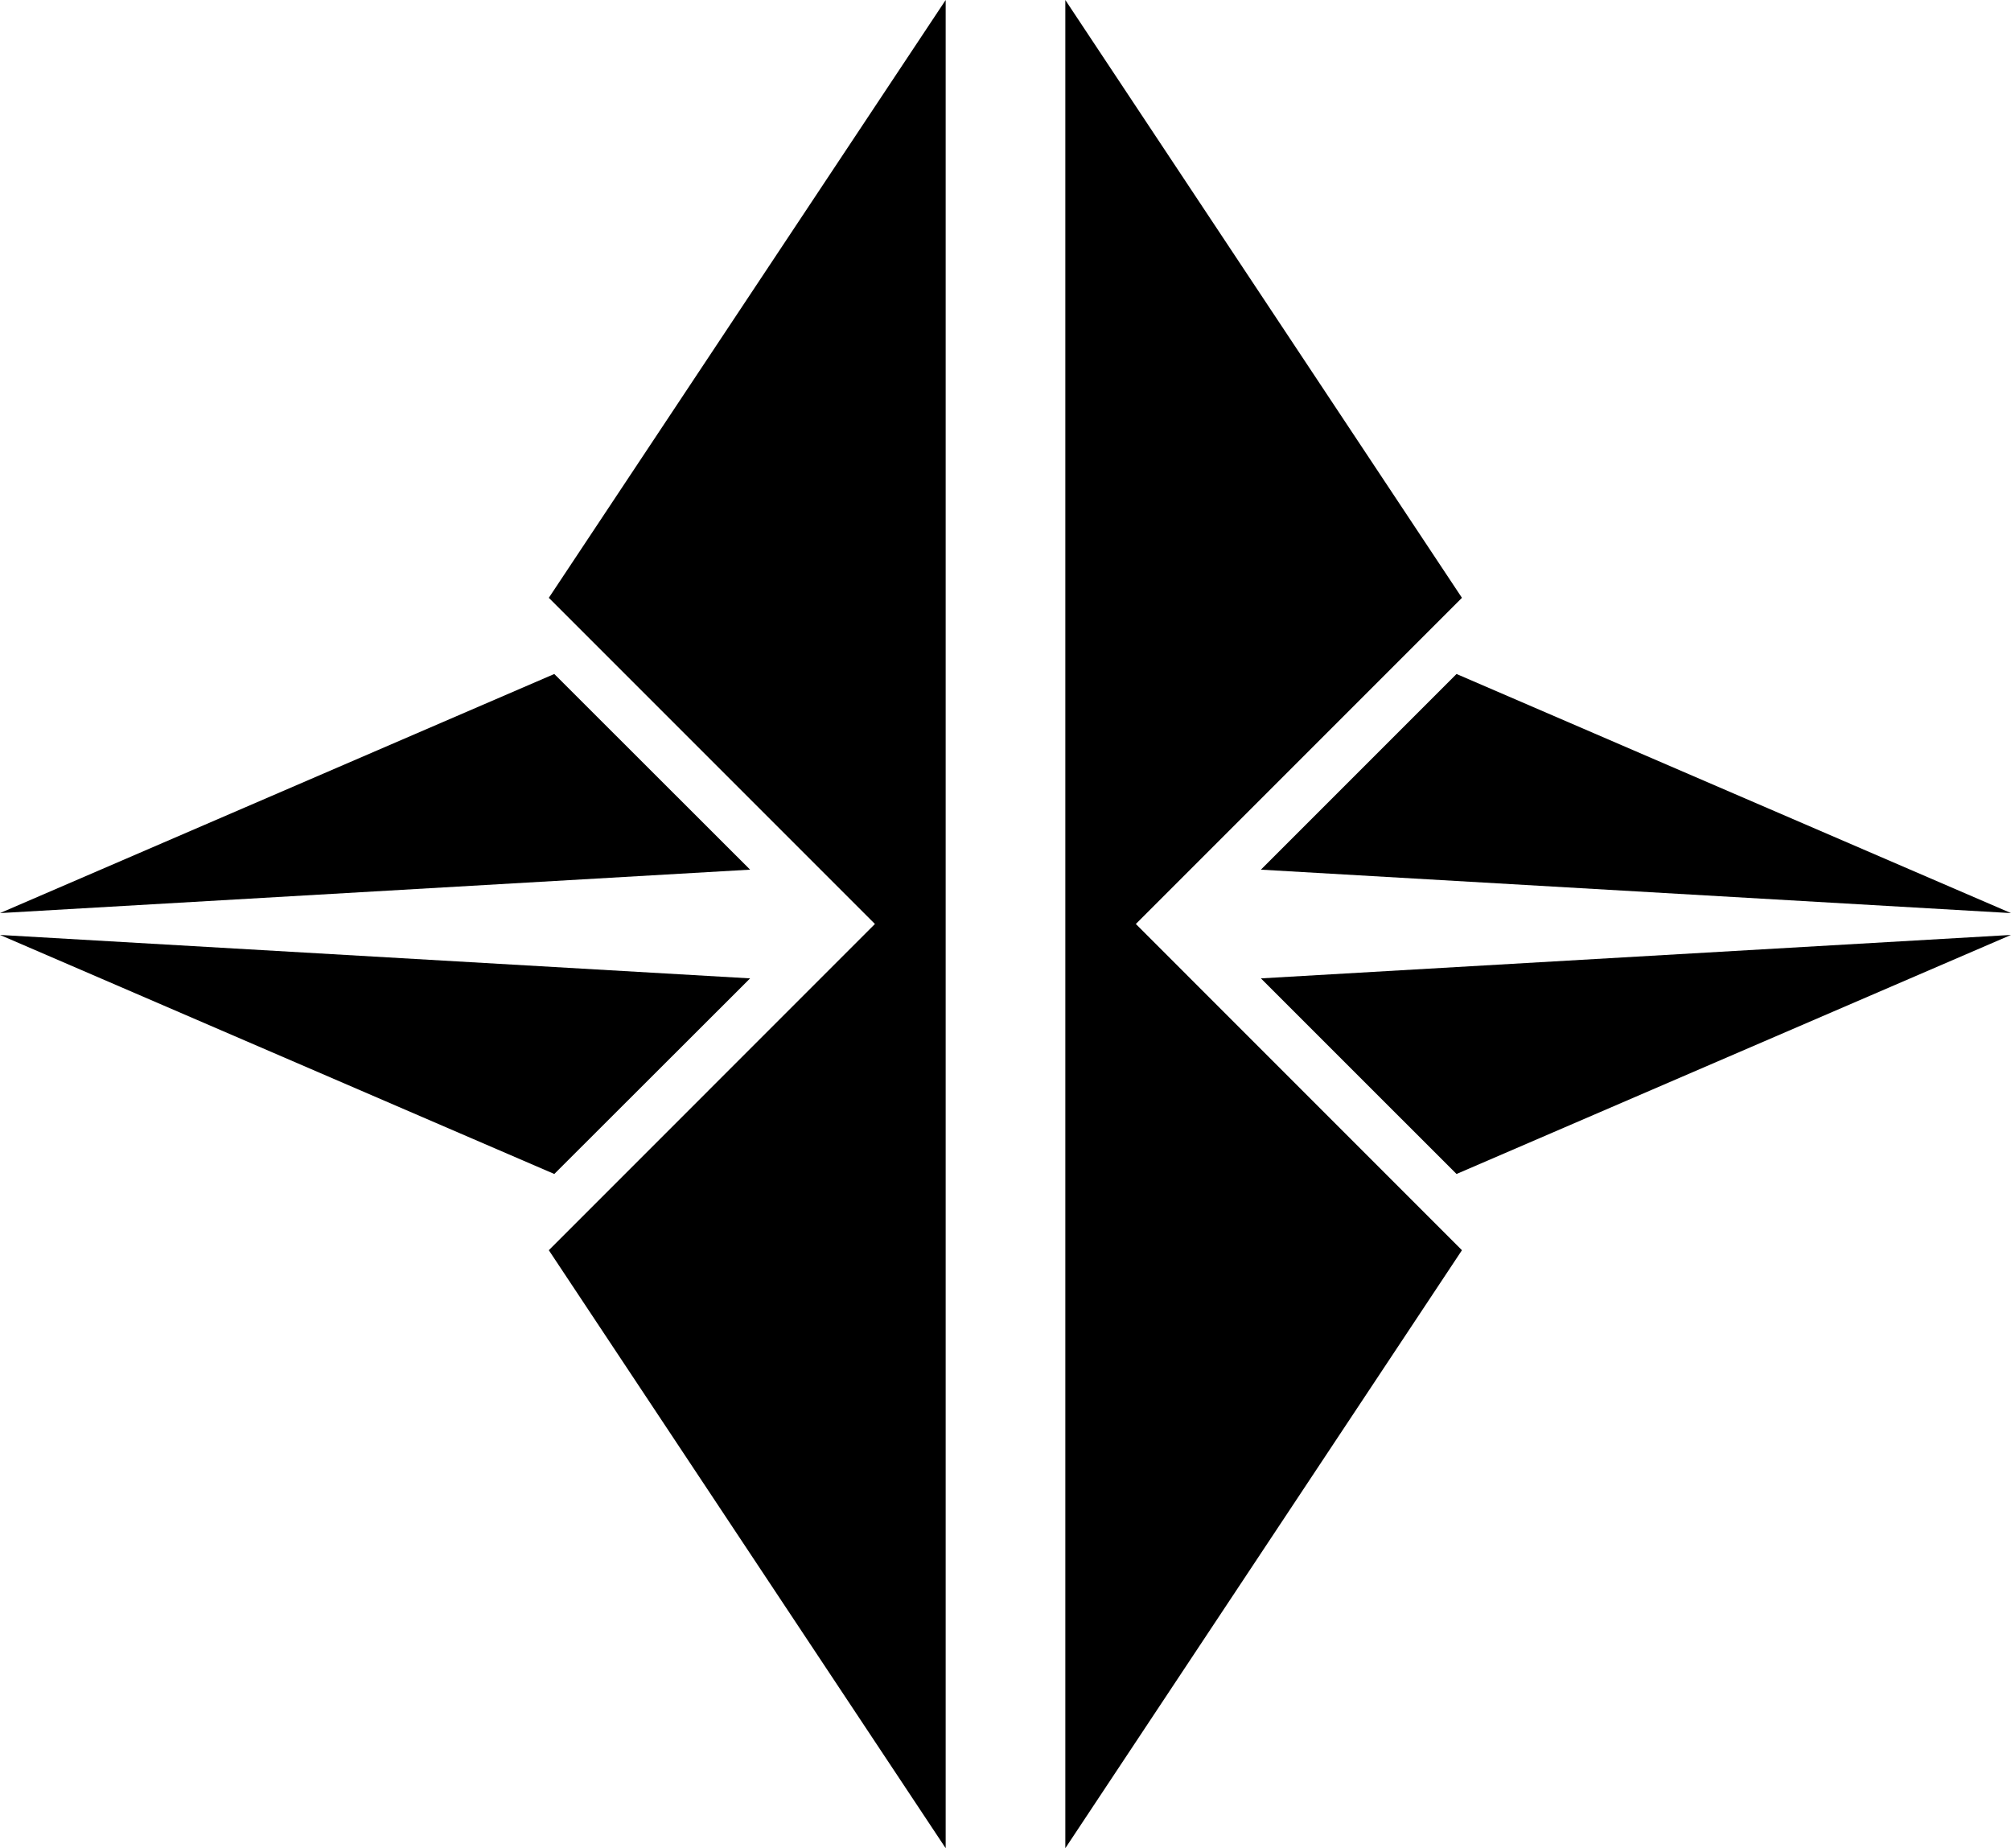 <?xml version="1.0" encoding="UTF-8" standalone="no"?>
<svg
   version="1.1"
   width="486.271"
   height="446.836"
   id="svg1"
   xmlns="http://www.w3.org/2000/svg"
   xmlns:svg="http://www.w3.org/2000/svg">
  <defs
     id="defs1" />
  <path
     d="M 353.507,302.26 274.651,223.39 353.507,144.534 257.601,0 v 223.39 223.446 z m -1.309,-18.429 134.073,-57.794 -181.378,10.503 z m 0,-120.881 134.073,57.808 -181.378,-10.503 z M 134.031,283.83 0,226.037 181.378,236.539 Z m -1.323,18.429 78.856,-78.87 L 132.708,144.534 228.669,0 V 223.39 446.836 Z M 134.031,162.949 0,220.757 181.378,210.254 Z"
     id="path1" />
</svg>
